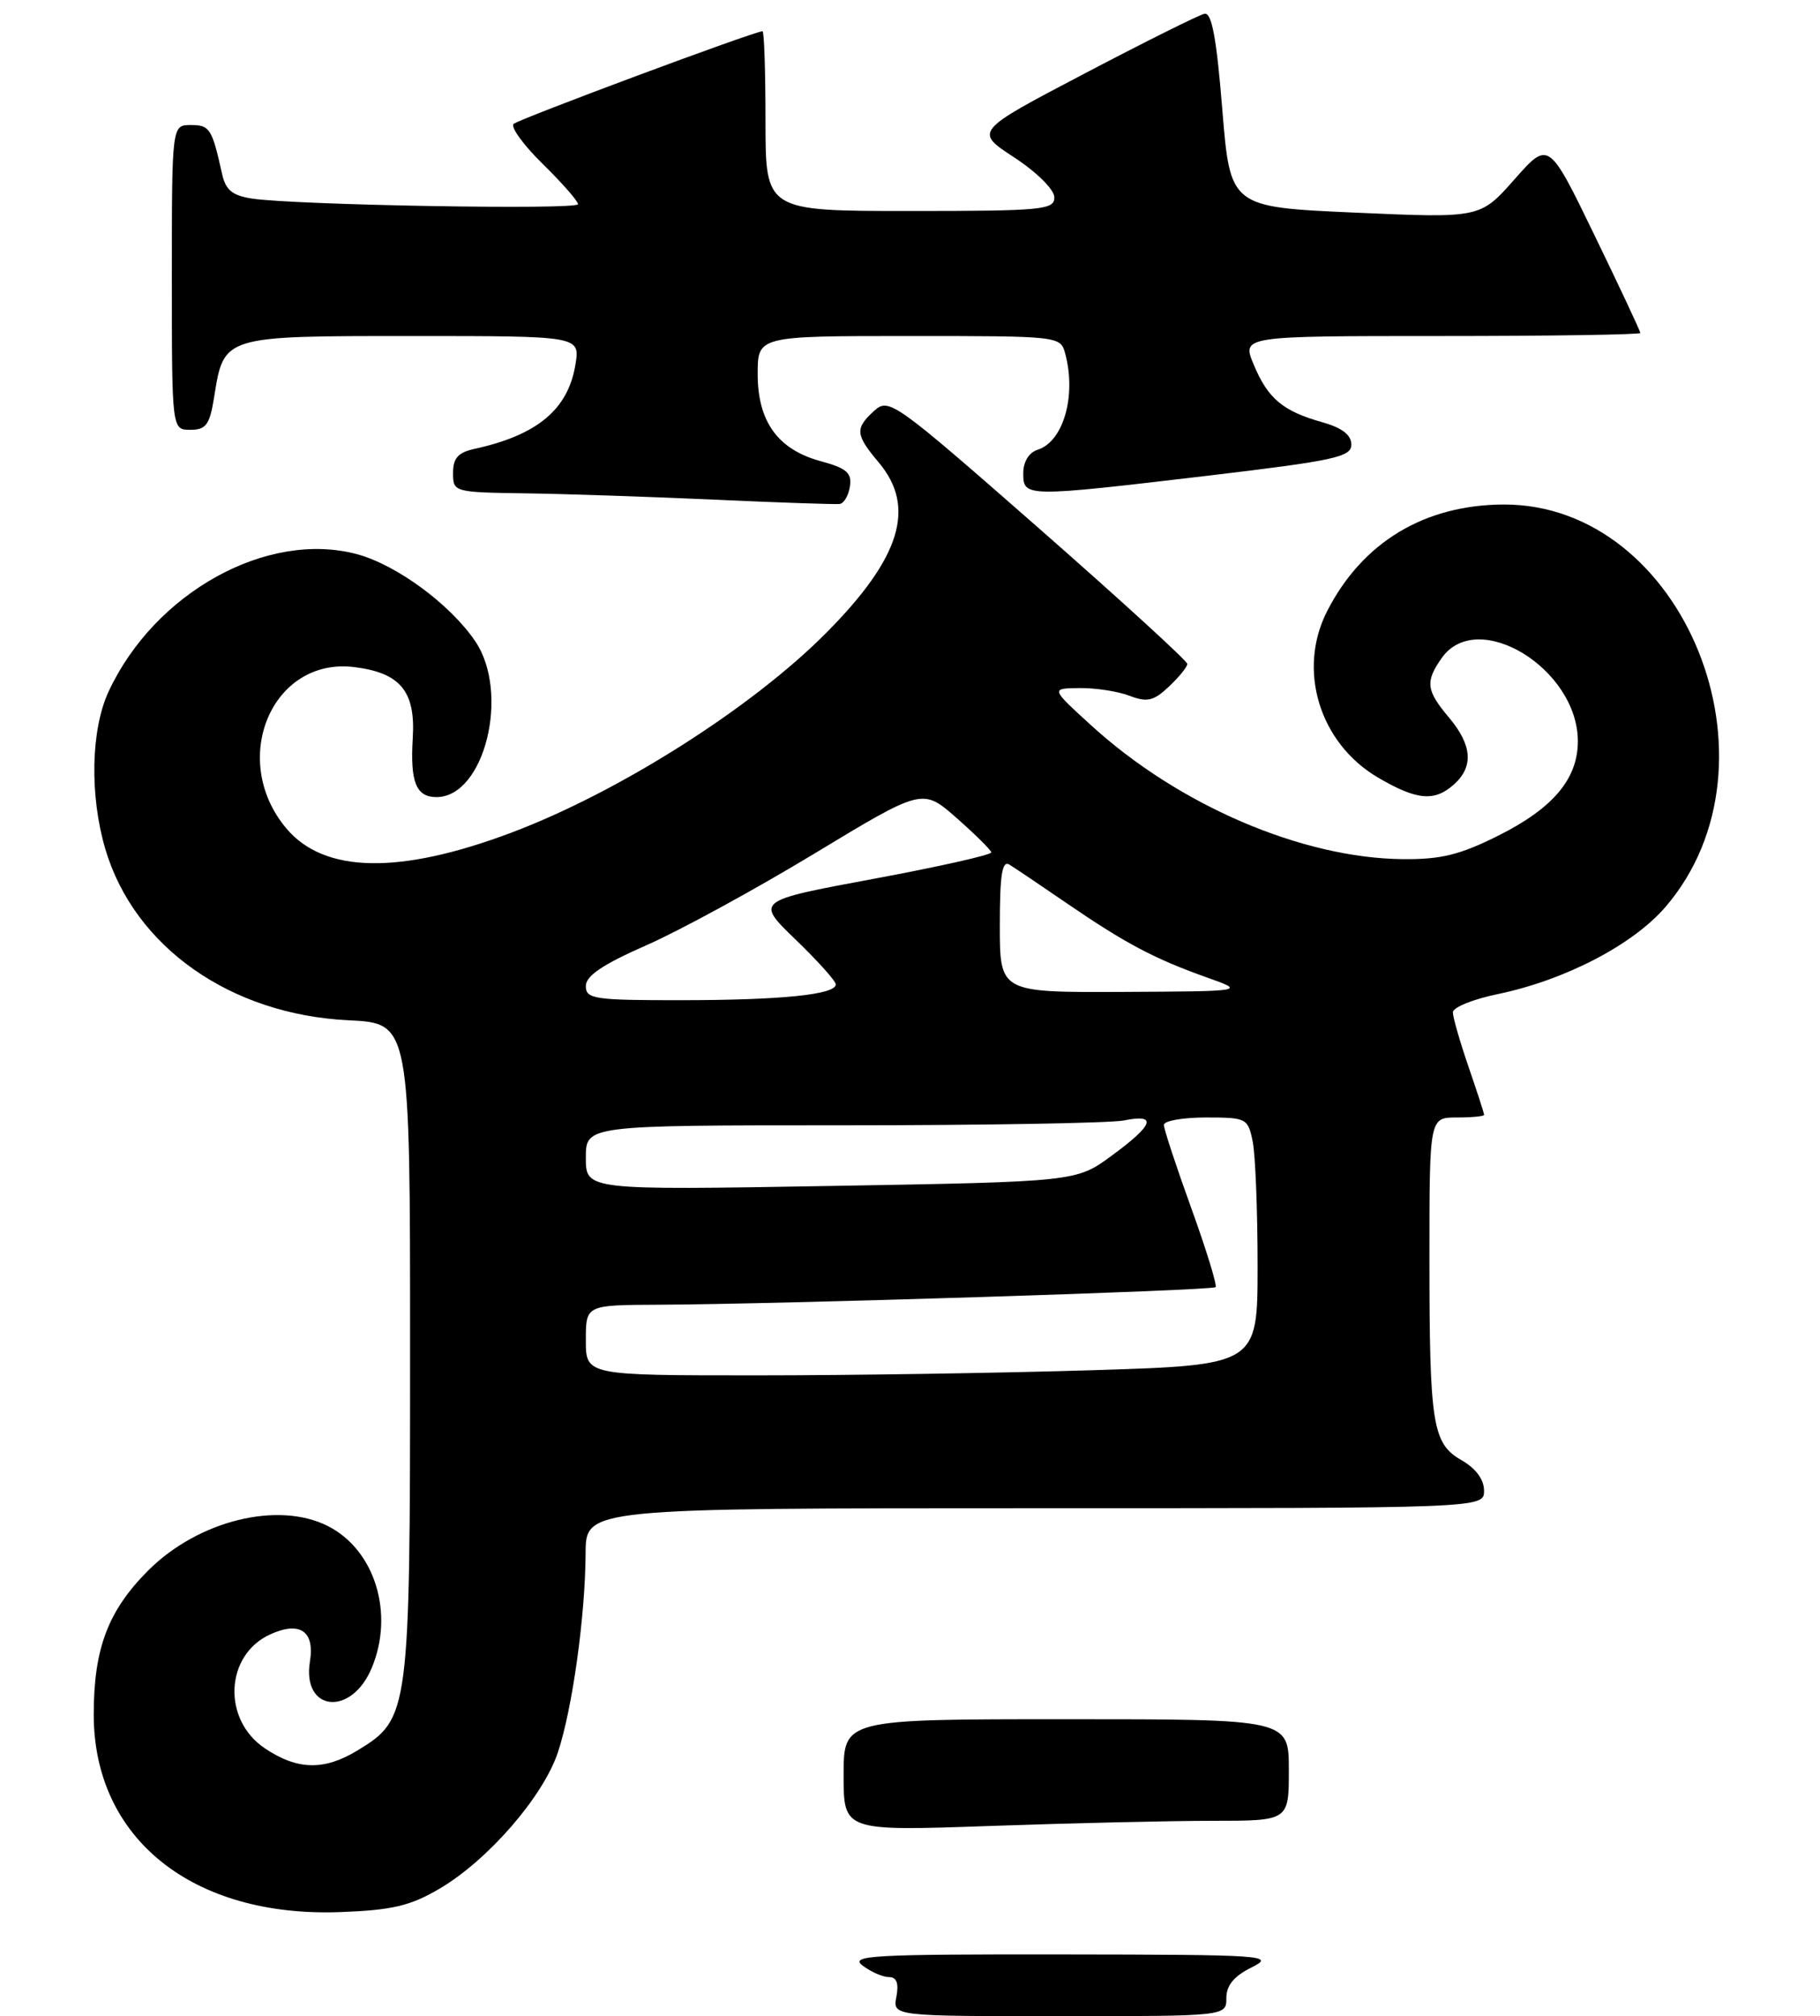 <?xml version="1.0" encoding="UTF-8" standalone="no"?>
<!DOCTYPE svg PUBLIC "-//W3C//DTD SVG 1.1//EN" "http://www.w3.org/Graphics/SVG/1.1/DTD/svg11.dtd" >
<svg xmlns="http://www.w3.org/2000/svg" xmlns:xlink="http://www.w3.org/1999/xlink" version="1.1" viewBox="0 0 233 258">
 <g >
 <path fill="currentColor"
d=" M 56.23 241.71 C 62.45 238.07 69.54 229.91 71.43 224.22 C 73.28 218.64 74.93 206.81 74.97 198.75 C 75.00 193.00 75.00 193.00 132.50 193.00 C 190.00 193.00 190.00 193.00 189.99 190.75 C 189.99 189.33 188.94 187.91 187.15 186.88 C 183.38 184.74 183.00 182.39 183.00 160.88 C 183.00 143.00 183.00 143.00 186.50 143.00 C 188.43 143.00 190.00 142.85 190.00 142.66 C 190.00 142.47 189.10 139.70 188.00 136.50 C 186.90 133.30 186.00 130.17 186.00 129.54 C 186.00 128.91 188.59 127.86 191.75 127.21 C 200.39 125.41 209.08 120.89 213.25 116.02 C 228.99 97.63 215.62 64.49 192.50 64.56 C 182.35 64.60 174.41 69.39 169.90 78.21 C 166.05 85.74 168.92 95.11 176.43 99.51 C 181.40 102.42 183.66 102.62 186.17 100.35 C 188.68 98.08 188.46 95.34 185.50 91.82 C 182.58 88.35 182.44 87.24 184.56 84.22 C 189.12 77.71 201.99 85.55 202.00 94.85 C 202.00 99.66 198.83 103.43 191.82 106.93 C 186.91 109.39 184.46 109.99 179.59 109.94 C 166.69 109.82 150.93 103.06 139.73 92.85 C 134.50 88.09 134.50 88.09 138.18 88.05 C 140.21 88.02 143.09 88.46 144.59 89.03 C 146.87 89.90 147.68 89.71 149.65 87.86 C 150.94 86.64 152.00 85.34 152.00 84.96 C 152.00 84.58 143.42 76.74 132.93 67.54 C 114.48 51.37 113.79 50.88 111.93 52.56 C 109.43 54.83 109.49 55.61 112.50 59.18 C 117.30 64.89 115.32 71.36 105.83 80.93 C 96.30 90.55 79.30 101.34 65.47 106.55 C 51.14 111.94 41.50 111.76 36.66 106.01 C 29.27 97.23 34.80 84.08 45.33 85.36 C 51.26 86.09 53.22 88.46 52.84 94.48 C 52.50 100.08 53.27 102.00 55.88 102.00 C 62.03 102.00 65.33 88.67 60.83 82.04 C 57.62 77.32 50.78 72.29 45.72 70.92 C 34.23 67.83 19.80 75.81 13.90 88.50 C 11.63 93.40 11.46 101.80 13.49 108.67 C 17.21 121.18 29.51 129.83 44.62 130.56 C 52.50 130.94 52.50 130.94 52.50 172.72 C 52.50 219.25 52.41 219.95 45.81 223.97 C 41.50 226.60 38.09 226.53 33.90 223.72 C 28.42 220.04 28.81 211.77 34.60 209.14 C 38.38 207.42 40.31 208.72 39.68 212.59 C 38.63 219.03 44.97 219.71 47.59 213.44 C 50.51 206.45 47.99 198.33 41.97 195.28 C 35.59 192.05 25.37 194.58 18.97 200.97 C 13.83 206.12 12.00 210.95 12.00 219.40 C 12.00 235.27 24.65 245.39 43.59 244.68 C 50.21 244.43 52.51 243.89 56.23 241.71 Z  M 108.81 62.23 C 109.07 60.51 108.37 59.91 105.12 59.03 C 99.60 57.55 97.00 53.97 97.00 47.87 C 97.00 43.00 97.00 43.00 116.38 43.00 C 135.64 43.00 135.77 43.01 136.37 45.25 C 137.82 50.65 136.14 56.50 132.85 57.55 C 131.72 57.91 131.00 59.08 131.00 60.57 C 131.00 63.64 131.22 63.64 154.75 60.86 C 170.89 58.94 173.00 58.48 173.00 56.89 C 173.00 55.65 171.81 54.74 169.25 54.02 C 164.23 52.61 162.31 51.00 160.50 46.65 C 158.97 43.00 158.97 43.00 184.49 43.00 C 198.52 43.00 210.00 42.82 210.00 42.61 C 210.00 42.39 207.36 36.76 204.13 30.10 C 198.26 18.00 198.26 18.00 193.88 22.96 C 189.50 27.92 189.50 27.92 173.50 27.21 C 157.50 26.50 157.50 26.50 156.48 14.00 C 155.74 4.83 155.13 1.57 154.20 1.76 C 153.50 1.91 146.58 5.35 138.83 9.42 C 124.73 16.81 124.73 16.81 129.85 20.15 C 132.75 22.05 134.97 24.26 134.98 25.25 C 135.00 26.85 133.46 27.00 116.50 27.00 C 98.00 27.00 98.00 27.00 98.00 15.50 C 98.00 9.18 97.83 4.00 97.62 4.00 C 96.58 4.00 66.40 15.24 65.75 15.86 C 65.34 16.26 67.03 18.58 69.50 21.00 C 71.98 23.43 74.00 25.74 74.00 26.13 C 74.00 26.88 37.82 26.25 32.26 25.41 C 29.73 25.02 28.88 24.32 28.42 22.21 C 27.14 16.45 26.85 16.00 24.43 16.00 C 22.00 16.00 22.00 16.00 22.00 35.50 C 22.00 55.00 22.00 55.00 24.37 55.00 C 26.39 55.00 26.85 54.36 27.42 50.78 C 28.67 42.95 28.51 43.00 52.79 43.00 C 74.26 43.00 74.26 43.00 73.67 46.64 C 72.74 52.39 68.79 55.68 60.75 57.44 C 58.65 57.90 58.00 58.62 58.00 60.52 C 58.00 62.97 58.10 63.00 67.25 63.13 C 72.34 63.20 83.25 63.57 91.50 63.94 C 99.75 64.32 106.95 64.56 107.50 64.49 C 108.05 64.41 108.64 63.39 108.81 62.23 Z  M 114.76 255.50 C 115.08 253.78 114.79 253.00 113.81 253.00 C 113.02 253.00 111.51 252.34 110.44 251.53 C 108.72 250.23 111.61 250.07 136.00 250.10 C 162.02 250.13 163.32 250.22 160.25 251.75 C 157.98 252.87 157.00 254.06 157.00 255.68 C 157.00 258.00 157.00 258.00 135.64 258.00 C 114.28 258.00 114.28 258.00 114.76 255.50 Z  M 108.00 227.16 C 108.00 220.00 108.00 220.00 136.50 220.00 C 165.00 220.00 165.00 220.00 165.00 226.50 C 165.00 233.00 165.00 233.00 155.25 233.00 C 149.89 233.00 137.06 233.30 126.75 233.66 C 108.00 234.32 108.00 234.32 108.00 227.16 Z  M 75.00 171.50 C 75.00 167.00 75.00 167.00 84.25 166.96 C 99.56 166.90 155.18 165.15 155.62 164.71 C 155.84 164.49 154.44 159.94 152.51 154.60 C 150.58 149.27 149.00 144.47 149.00 143.95 C 149.00 143.43 151.42 143.00 154.38 143.00 C 159.59 143.00 159.77 143.09 160.38 146.12 C 160.72 147.84 161.00 154.97 161.00 161.97 C 161.00 174.68 161.00 174.68 139.84 175.34 C 128.20 175.70 108.85 176.00 96.84 176.00 C 75.00 176.00 75.00 176.00 75.00 171.50 Z  M 75.00 148.15 C 75.00 144.00 75.00 144.00 107.88 144.00 C 125.96 144.00 142.16 143.72 143.88 143.38 C 148.20 142.51 147.73 143.91 142.36 147.86 C 137.79 151.22 137.79 151.22 106.40 151.76 C 75.00 152.30 75.00 152.30 75.00 148.15 Z  M 75.00 126.18 C 75.00 124.87 77.17 123.41 82.75 120.96 C 87.01 119.09 96.71 113.80 104.31 109.20 C 118.12 100.85 118.12 100.85 122.47 104.68 C 124.86 106.78 126.85 108.76 126.91 109.07 C 126.96 109.39 120.18 110.91 111.85 112.46 C 96.71 115.27 96.71 115.27 101.85 120.23 C 104.68 122.96 107.00 125.54 107.00 125.97 C 107.00 127.27 100.08 127.98 87.25 127.99 C 76.07 128.00 75.00 127.84 75.00 126.18 Z  M 128.00 118.44 C 128.00 111.90 128.29 110.06 129.24 110.65 C 129.92 111.07 133.24 113.30 136.62 115.62 C 144.04 120.70 147.79 122.69 154.45 125.06 C 159.50 126.85 159.50 126.85 143.75 126.93 C 128.00 127.00 128.00 127.00 128.00 118.44 Z "/>
</g>
</svg>
